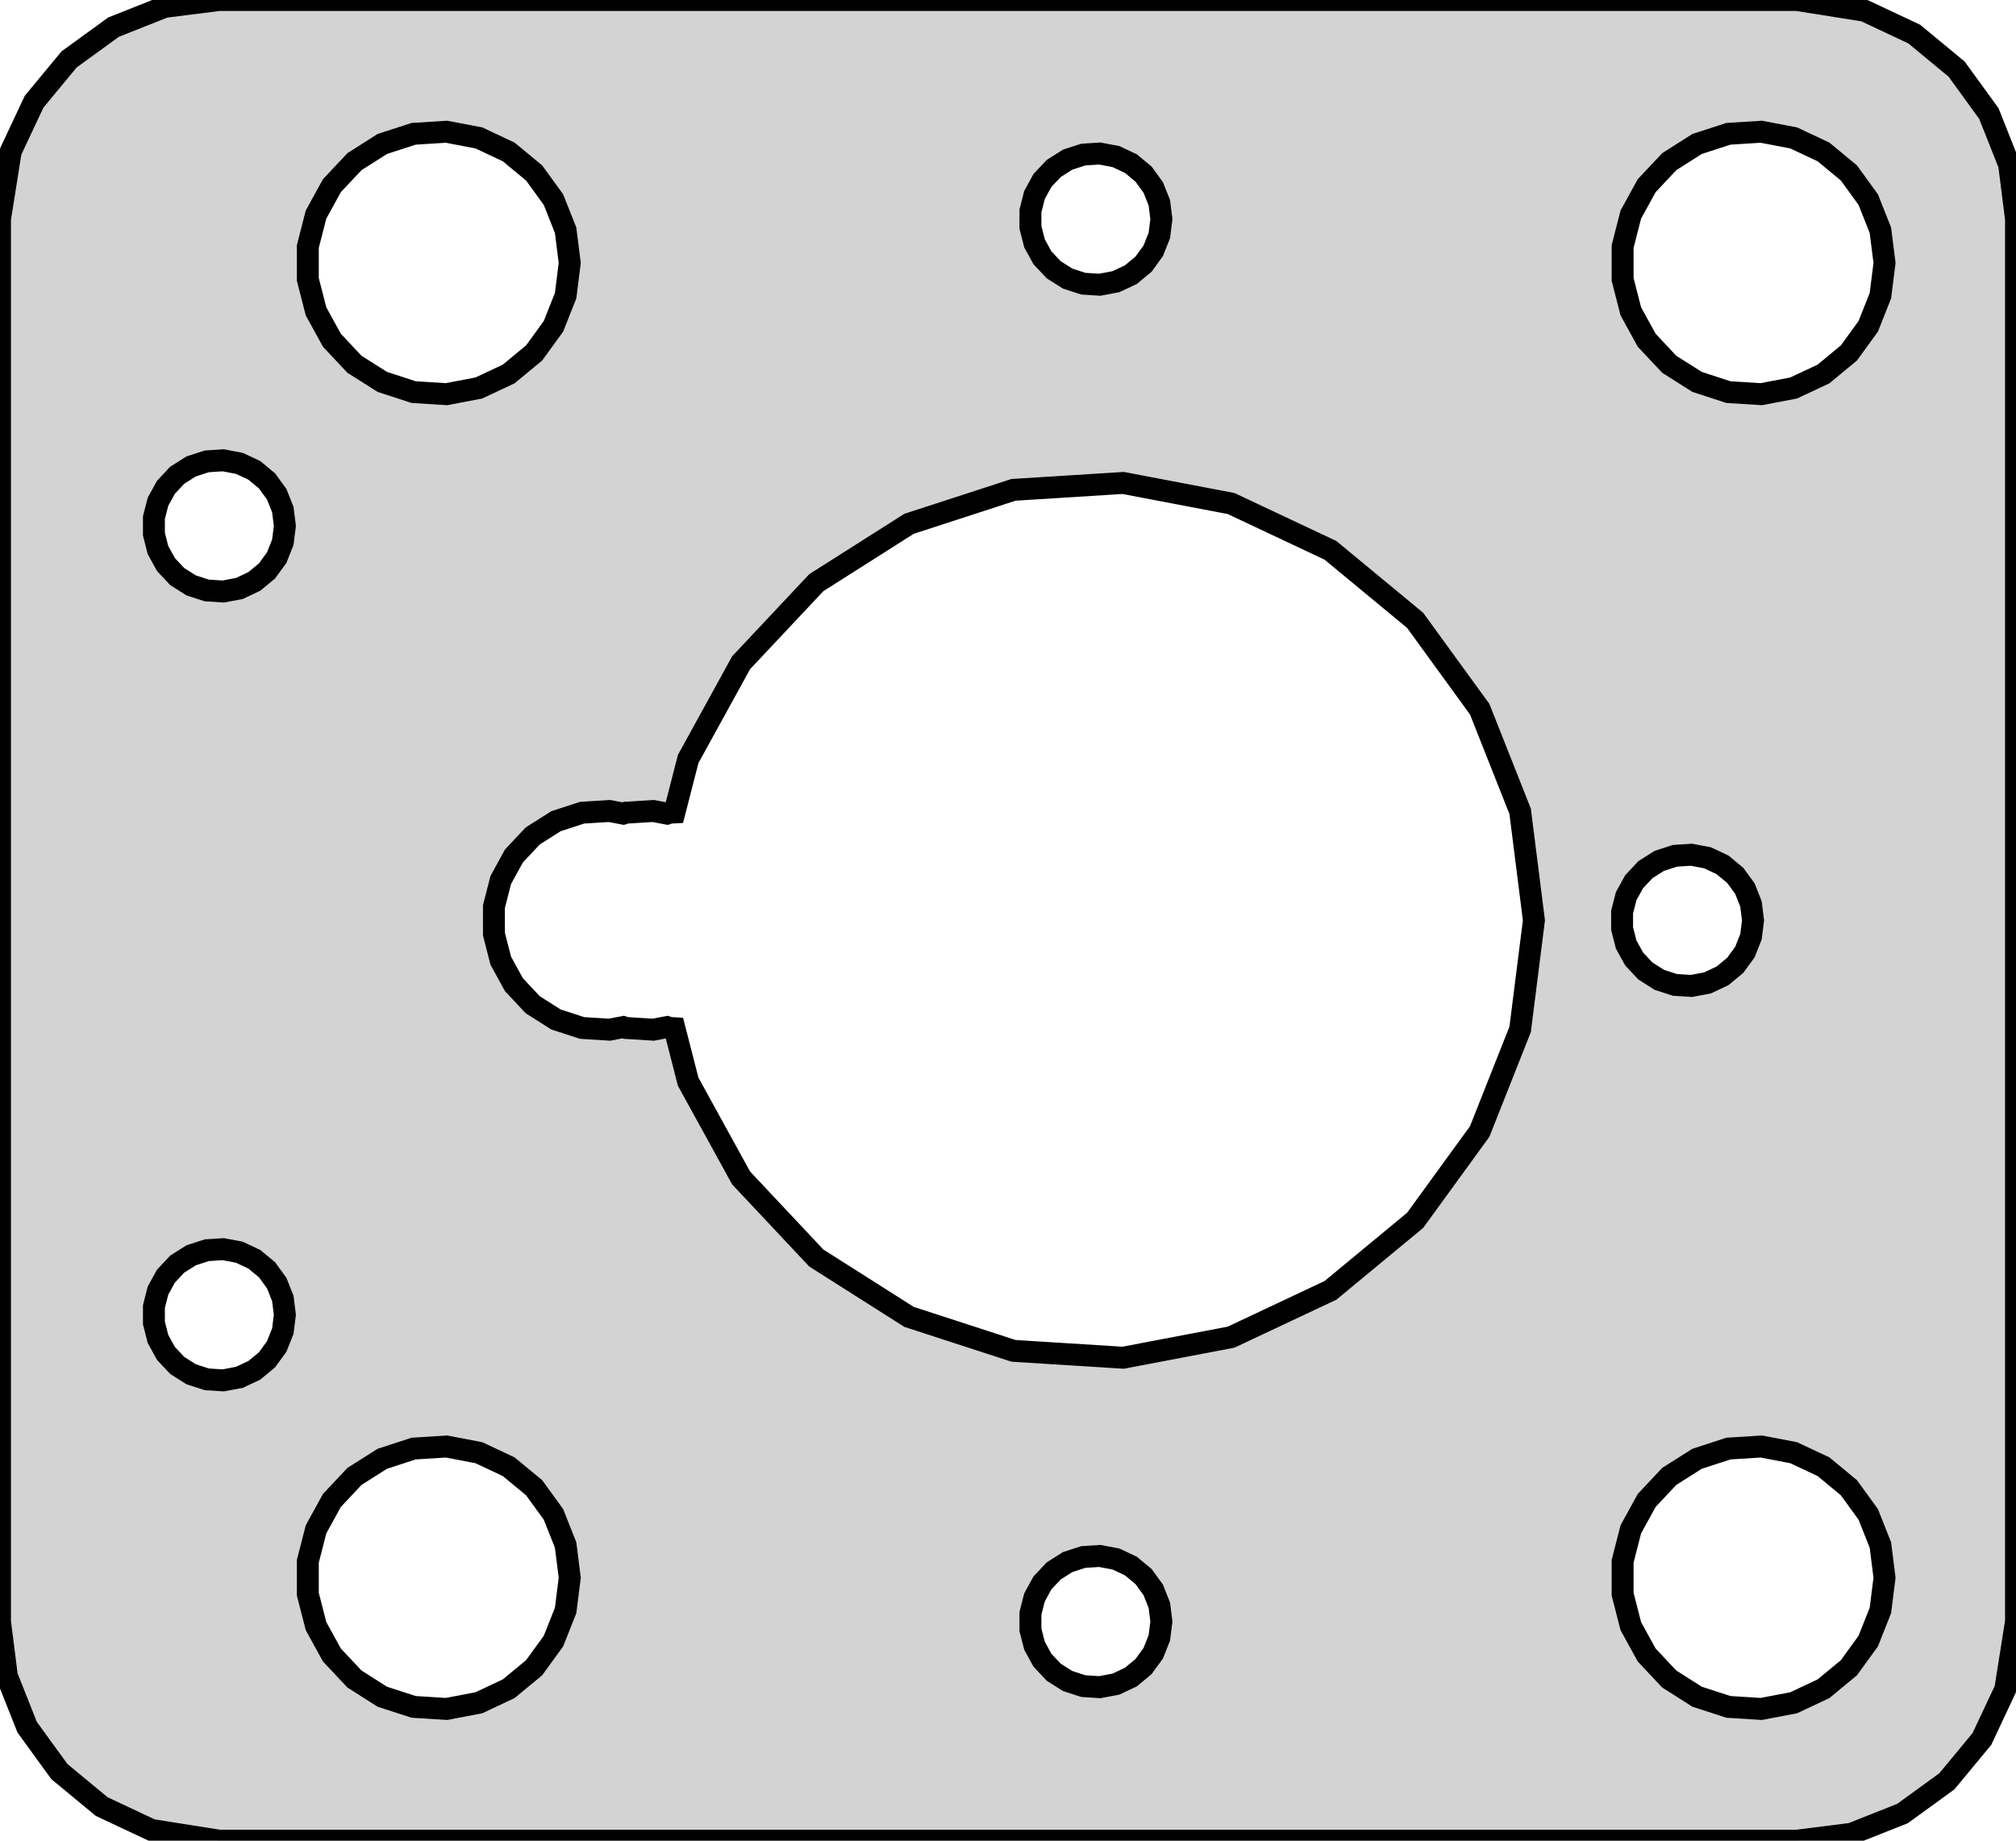 <?xml version="1.0" standalone="no"?>
<!DOCTYPE svg PUBLIC "-//W3C//DTD SVG 1.1//EN" "http://www.w3.org/Graphics/SVG/1.1/DTD/svg11.dtd">
<svg width="46mm" height="42mm" viewBox="-25 -21 46 42" xmlns="http://www.w3.org/2000/svg" version="1.1">
<title>OpenSCAD Model</title>
<path d="
M 17.244,20.843 L 18.409,20.381 L 19.423,19.645 L 20.222,18.679 L 20.755,17.545 L 21,16
 L 21,-16 L 20.843,-17.244 L 20.381,-18.409 L 19.645,-19.423 L 18.679,-20.222 L 17.545,-20.755
 L 16,-21 L -20,-21 L -21.244,-20.843 L -22.409,-20.381 L -23.423,-19.645 L -24.222,-18.679
 L -24.755,-17.545 L -25,-16 L -25,16 L -24.843,17.244 L -24.381,18.409 L -23.645,19.423
 L -22.679,20.222 L -21.545,20.755 L -20,21 L 16,21 z
M -15.562,-12.053 L -16.277,-12.286 L -16.912,-12.688 L -17.427,-13.237 L -17.789,-13.896 L -17.976,-14.624
 L -17.976,-15.376 L -17.789,-16.104 L -17.427,-16.763 L -16.912,-17.311 L -16.277,-17.715 L -15.562,-17.947
 L -14.812,-17.994 L -14.073,-17.853 L -13.393,-17.533 L -12.813,-17.054 L -12.371,-16.445 L -12.094,-15.746
 L -12,-15 L -12.094,-14.254 L -12.371,-13.555 L -12.813,-12.946 L -13.393,-12.467 L -14.073,-12.147
 L -14.812,-12.006 z
M 14.438,-12.053 L 13.723,-12.286 L 13.088,-12.688 L 12.573,-13.237 L 12.211,-13.896 L 12.024,-14.624
 L 12.024,-15.376 L 12.211,-16.104 L 12.573,-16.763 L 13.088,-17.311 L 13.723,-17.715 L 14.438,-17.947
 L 15.188,-17.994 L 15.927,-17.853 L 16.608,-17.533 L 17.187,-17.054 L 17.629,-16.445 L 17.906,-15.746
 L 18,-15 L 17.906,-14.254 L 17.629,-13.555 L 17.187,-12.946 L 16.608,-12.467 L 15.927,-12.147
 L 15.188,-12.006 z
M -0.281,-14.527 L -0.639,-14.643 L -0.956,-14.844 L -1.214,-15.118 L -1.395,-15.448 L -1.488,-15.812
 L -1.488,-16.188 L -1.395,-16.552 L -1.214,-16.882 L -0.956,-17.156 L -0.639,-17.357 L -0.281,-17.473
 L 0.094,-17.497 L 0.464,-17.427 L 0.804,-17.267 L 1.093,-17.027 L 1.314,-16.723 L 1.453,-16.373
 L 1.5,-16 L 1.453,-15.627 L 1.314,-15.277 L 1.093,-14.973 L 0.804,-14.733 L 0.464,-14.573
 L 0.094,-14.503 z
M -20.281,-7.527 L -20.639,-7.643 L -20.956,-7.844 L -21.213,-8.118 L -21.395,-8.448 L -21.488,-8.812
 L -21.488,-9.188 L -21.395,-9.552 L -21.213,-9.882 L -20.956,-10.156 L -20.639,-10.357 L -20.281,-10.473
 L -19.906,-10.497 L -19.537,-10.427 L -19.196,-10.267 L -18.907,-10.027 L -18.686,-9.723 L -18.547,-9.373
 L -18.5,-9 L -18.547,-8.627 L -18.686,-8.277 L -18.907,-7.973 L -19.196,-7.734 L -19.537,-7.573
 L -19.906,-7.503 z
M -1.874,9.823 L -4.258,9.048 L -6.374,7.705 L -8.09,5.878 L -9.298,3.681 L -9.611,2.462
 L -9.718,2.456 L -9.781,2.435 L -10.093,2.495 L -10.718,2.456 L -10.781,2.435 L -11.093,2.495
 L -11.718,2.456 L -12.314,2.262 L -12.844,1.926 L -13.273,1.469 L -13.574,0.92 L -13.73,0.313
 L -13.73,-0.313 L -13.574,-0.92 L -13.273,-1.469 L -12.844,-1.926 L -12.314,-2.262 L -11.718,-2.456
 L -11.093,-2.495 L -10.781,-2.435 L -10.718,-2.456 L -10.093,-2.495 L -9.781,-2.435 L -9.718,-2.456
 L -9.611,-2.462 L -9.298,-3.681 L -8.09,-5.878 L -6.374,-7.705 L -4.258,-9.048 L -1.874,-9.823
 L 0.628,-9.98 L 3.09,-9.511 L 5.358,-8.443 L 7.29,-6.845 L 8.763,-4.818 L 9.686,-2.487
 L 10,-0 L 9.686,2.487 L 8.763,4.818 L 7.29,6.845 L 5.358,8.443 L 3.09,9.511
 L 0.628,9.98 z
M 13.219,1.473 L 12.861,1.357 L 12.544,1.156 L 12.287,0.882 L 12.105,0.552 L 12.012,0.188
 L 12.012,-0.188 L 12.105,-0.552 L 12.287,-0.882 L 12.544,-1.156 L 12.861,-1.357 L 13.219,-1.473
 L 13.594,-1.497 L 13.963,-1.427 L 14.304,-1.266 L 14.593,-1.027 L 14.815,-0.723 L 14.953,-0.373
 L 15,-0 L 14.953,0.373 L 14.815,0.723 L 14.593,1.027 L 14.304,1.266 L 13.963,1.427
 L 13.594,1.497 z
M -20.281,10.473 L -20.639,10.357 L -20.956,10.156 L -21.213,9.882 L -21.395,9.552 L -21.488,9.188
 L -21.488,8.812 L -21.395,8.448 L -21.213,8.118 L -20.956,7.844 L -20.639,7.643 L -20.281,7.527
 L -19.906,7.503 L -19.537,7.573 L -19.196,7.734 L -18.907,7.973 L -18.686,8.277 L -18.547,8.627
 L -18.5,9 L -18.547,9.373 L -18.686,9.723 L -18.907,10.027 L -19.196,10.267 L -19.537,10.427
 L -19.906,10.497 z
M -15.562,17.947 L -16.277,17.715 L -16.912,17.311 L -17.427,16.763 L -17.789,16.104 L -17.976,15.376
 L -17.976,14.624 L -17.789,13.896 L -17.427,13.237 L -16.912,12.688 L -16.277,12.286 L -15.562,12.053
 L -14.812,12.006 L -14.073,12.147 L -13.393,12.467 L -12.813,12.946 L -12.371,13.555 L -12.094,14.254
 L -12,15 L -12.094,15.746 L -12.371,16.445 L -12.813,17.054 L -13.393,17.533 L -14.073,17.853
 L -14.812,17.994 z
M 14.438,17.947 L 13.723,17.715 L 13.088,17.311 L 12.573,16.763 L 12.211,16.104 L 12.024,15.376
 L 12.024,14.624 L 12.211,13.896 L 12.573,13.237 L 13.088,12.688 L 13.723,12.286 L 14.438,12.053
 L 15.188,12.006 L 15.927,12.147 L 16.608,12.467 L 17.187,12.946 L 17.629,13.555 L 17.906,14.254
 L 18,15 L 17.906,15.746 L 17.629,16.445 L 17.187,17.054 L 16.608,17.533 L 15.927,17.853
 L 15.188,17.994 z
M -0.281,17.473 L -0.639,17.357 L -0.956,17.156 L -1.214,16.882 L -1.395,16.552 L -1.488,16.188
 L -1.488,15.812 L -1.395,15.448 L -1.214,15.118 L -0.956,14.844 L -0.639,14.643 L -0.281,14.527
 L 0.094,14.503 L 0.464,14.573 L 0.804,14.733 L 1.093,14.973 L 1.314,15.277 L 1.453,15.627
 L 1.5,16 L 1.453,16.373 L 1.314,16.723 L 1.093,17.027 L 0.804,17.267 L 0.464,17.427
 L 0.094,17.497 z
" stroke="black" fill="lightgray" stroke-width="0.5"/>
</svg>
